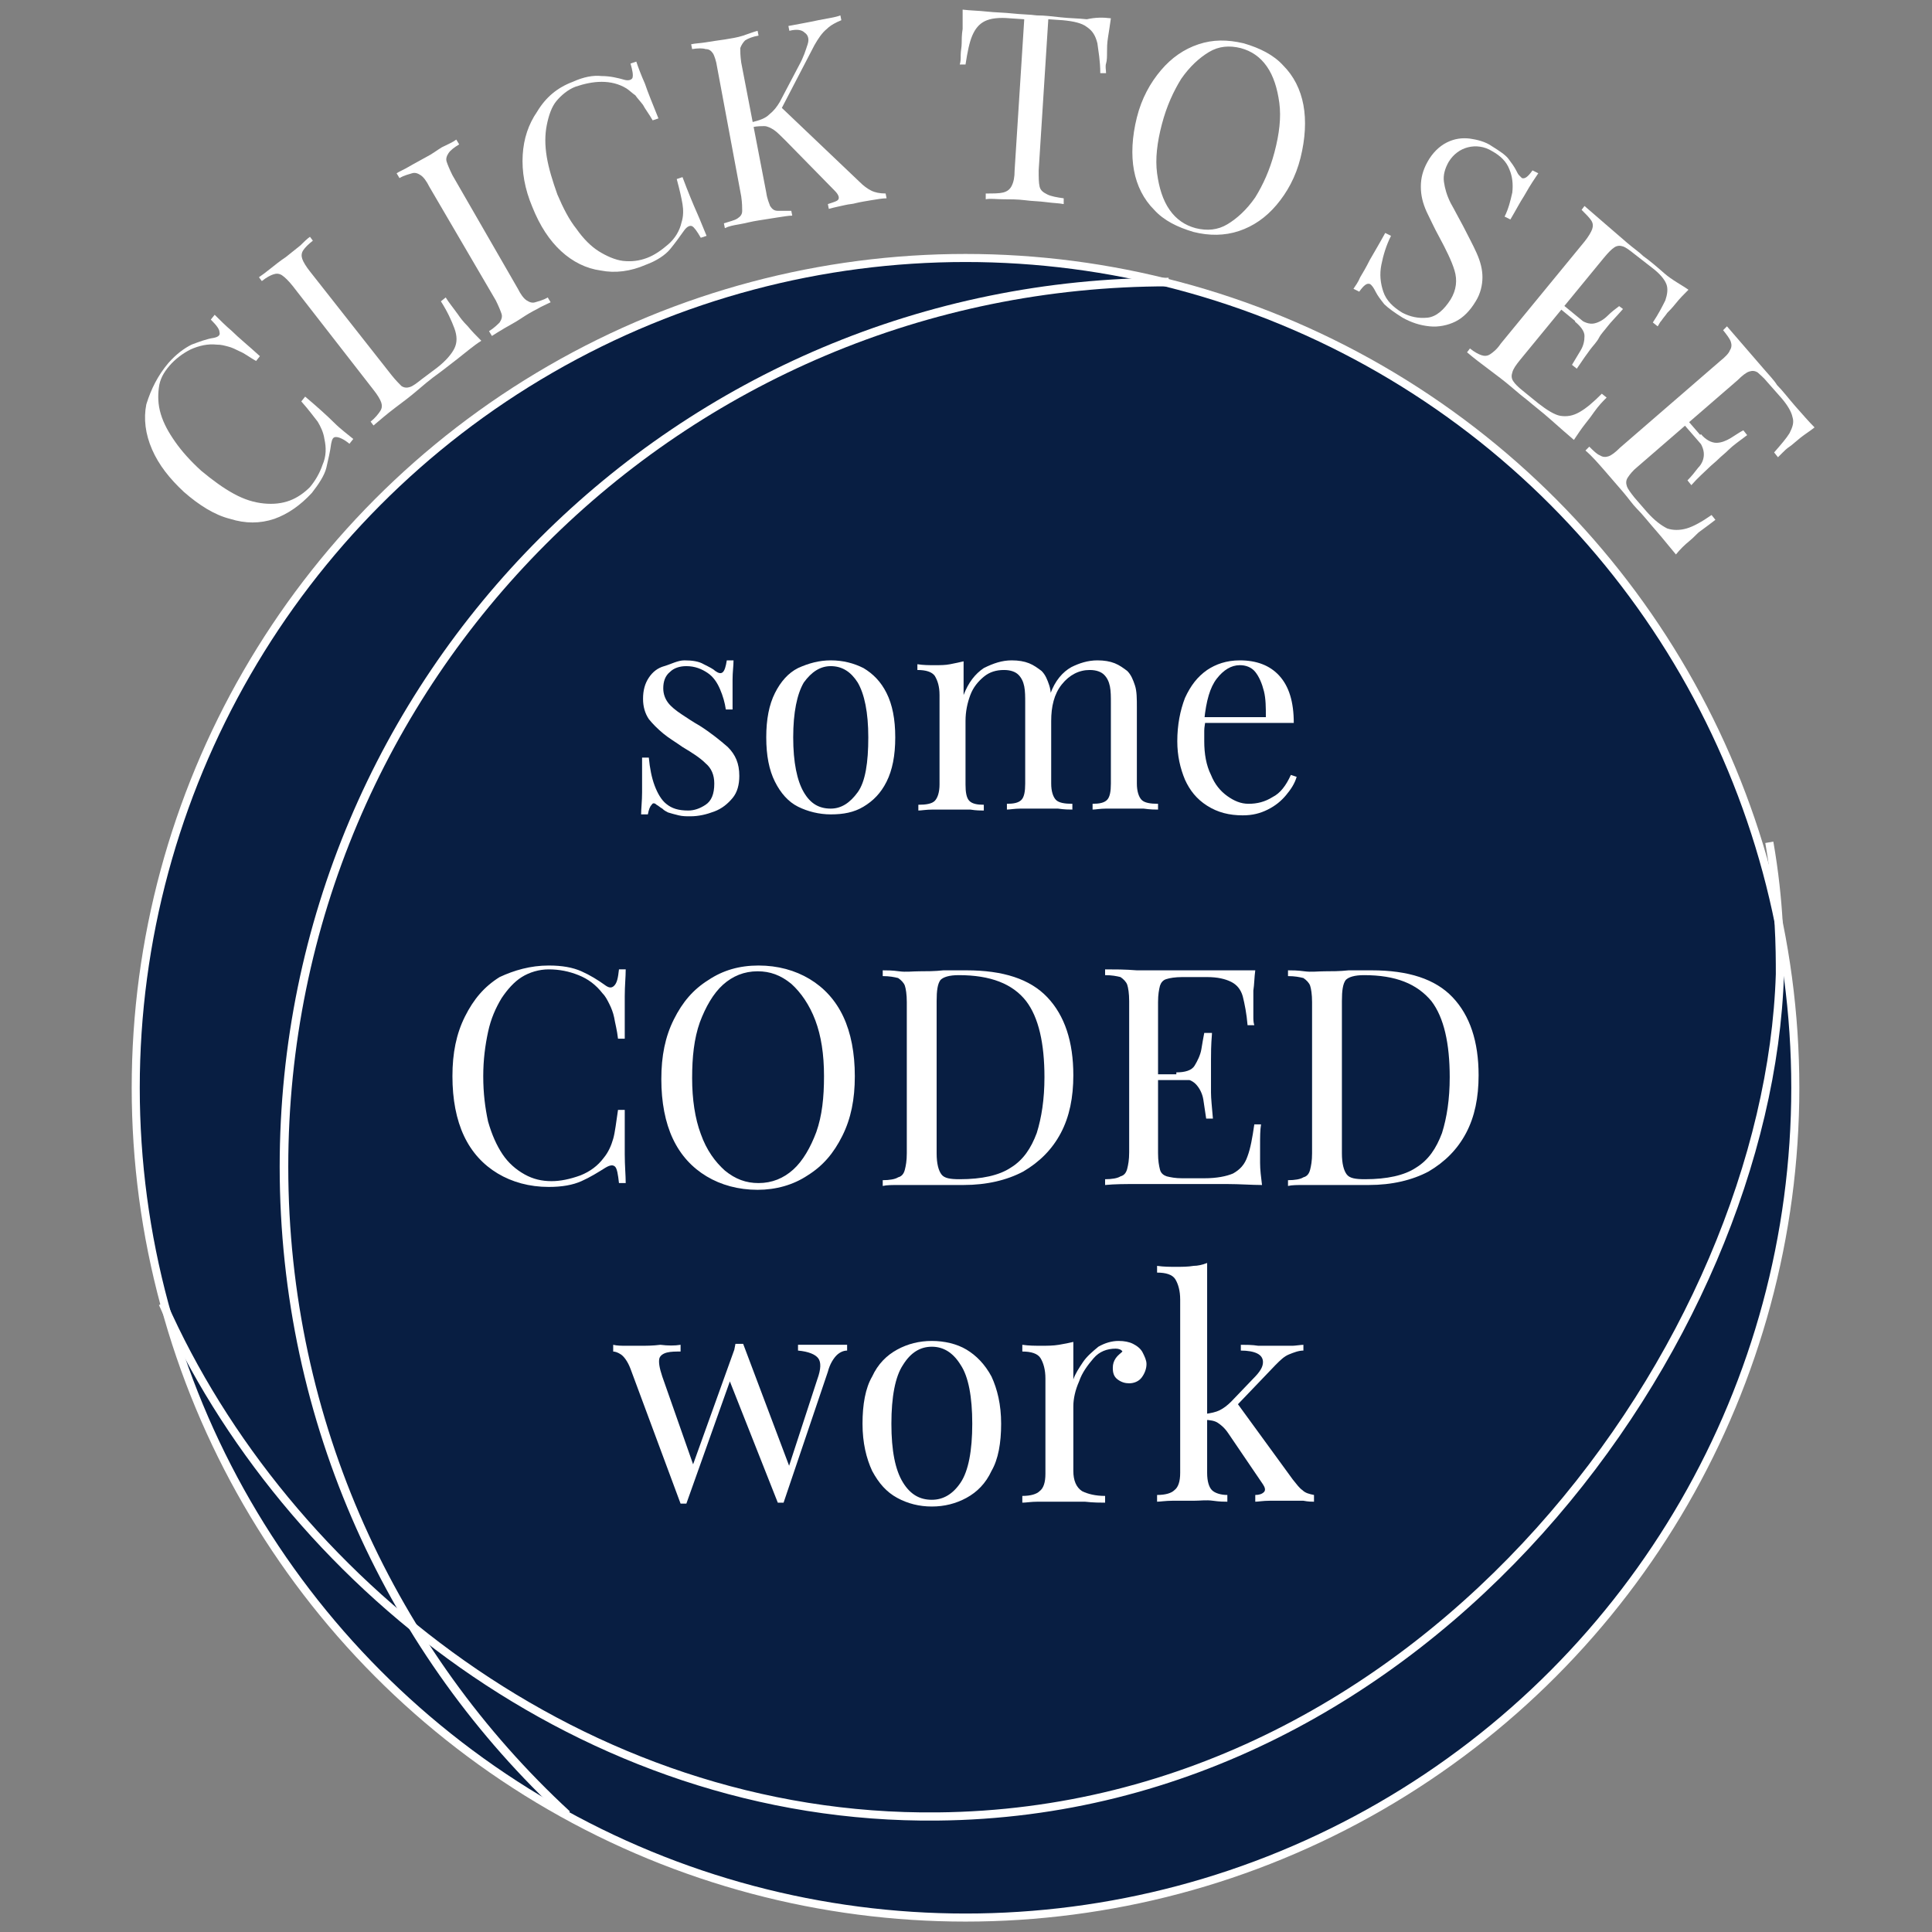 <?xml version="1.0" encoding="utf-8"?>
<!-- Generator: Adobe Illustrator 25.4.1, SVG Export Plug-In . SVG Version: 6.00 Build 0)  -->
<svg version="1.1" id="Layer_1" xmlns="http://www.w3.org/2000/svg" xmlns:xlink="http://www.w3.org/1999/xlink" x="0px" y="0px"
	 viewBox="0 0 200.7 200.7" style="enable-background:new 0 0 200.7 200.7;" xml:space="preserve">
<rect x="0" y="0" width="200.7" height="200.7" fill="#808080" stroke="none"/>
<style type="text/css">
	.st0{fill:#081E42;stroke:#FFFFFF;stroke-width:0.837;stroke-miterlimit:10;}
	.st1{fill:#FFFFFF;}
	.st2{enable-background:new    ;}
	.st3{fill:none;stroke:#FFFFFF;stroke-width:0.849;stroke-miterlimit:10;}
	.st4{fill:none;stroke:#FFFFFF;stroke-width:0.892;stroke-miterlimit:10;}
</style>
<circle class="st0" cx="100.3" cy="113" r="86.2"/>
<g>
	<g>
		<g>
			<path class="st1" d="M71.1,68.6c0.8,0,1.5,0.1,2,0.4c0.6,0.3,1,0.5,1.2,0.7c0.7,0.5,1,0.2,1.2-1.1h0.7c0,0.6-0.1,1.2-0.1,2
				c0,0.8,0,1.8,0,3.1h-0.7c-0.1-0.7-0.3-1.4-0.6-2.1c-0.3-0.7-0.7-1.3-1.3-1.7c-0.6-0.4-1.3-0.7-2.2-0.7c-0.7,0-1.3,0.2-1.7,0.6
				c-0.5,0.4-0.7,1-0.7,1.7c0,0.6,0.2,1.1,0.5,1.5s0.8,0.8,1.4,1.2c0.6,0.4,1.2,0.8,1.9,1.2c1.1,0.7,2.1,1.5,2.9,2.2
				c0.8,0.8,1.2,1.7,1.2,3c0,0.9-0.2,1.7-0.7,2.3s-1.1,1.1-1.9,1.4c-0.8,0.3-1.6,0.5-2.5,0.5c-0.4,0-0.8,0-1.2-0.1
				c-0.4-0.1-0.8-0.2-1.1-0.3c-0.2-0.1-0.4-0.2-0.6-0.4c-0.2-0.1-0.4-0.3-0.6-0.4c-0.2-0.2-0.4-0.2-0.5,0c-0.2,0.2-0.3,0.5-0.4,1
				h-0.7c0-0.6,0.1-1.4,0.1-2.3c0-0.9,0-2.1,0-3.6h0.7c0.1,1.1,0.3,2.1,0.6,2.9c0.3,0.8,0.7,1.5,1.2,1.9c0.6,0.5,1.3,0.7,2.3,0.7
				c0.6,0,1.2-0.2,1.8-0.6c0.6-0.4,0.9-1.1,0.9-2.2c0-0.9-0.3-1.6-0.9-2.1c-0.6-0.6-1.4-1.1-2.4-1.7c-0.7-0.5-1.4-0.9-2-1.4
				c-0.6-0.5-1.1-1-1.5-1.5c-0.4-0.6-0.6-1.3-0.6-2.1c0-0.9,0.2-1.6,0.6-2.2c0.4-0.6,0.9-1,1.6-1.2S70.4,68.6,71.1,68.6z"/>
			<path class="st1" d="M86.3,68.6c1.3,0,2.4,0.3,3.4,0.8c1,0.6,1.8,1.4,2.4,2.6c0.6,1.2,0.9,2.7,0.9,4.6s-0.3,3.4-0.9,4.6
				c-0.6,1.2-1.4,2-2.4,2.6s-2.1,0.8-3.4,0.8c-1.2,0-2.4-0.3-3.4-0.8s-1.8-1.4-2.4-2.6c-0.6-1.2-0.9-2.7-0.9-4.6s0.3-3.4,0.9-4.6
				c0.6-1.2,1.4-2.1,2.4-2.6C84,68.9,85.1,68.6,86.3,68.6z M86.3,69.2c-1.1,0-2,0.6-2.8,1.7c-0.7,1.2-1.1,3.1-1.1,5.7
				c0,2.6,0.4,4.5,1.1,5.7c0.7,1.2,1.6,1.7,2.8,1.7c1.1,0,2-0.6,2.8-1.7s1.1-3.1,1.1-5.7c0-2.6-0.4-4.5-1.1-5.7
				C88.4,69.8,87.5,69.2,86.3,69.2z"/>
			<path class="st1" d="M105.1,68.6c0.7,0,1.3,0.1,1.8,0.3s0.9,0.5,1.3,0.8c0.4,0.4,0.6,0.9,0.8,1.5s0.2,1.4,0.2,2.3v7.9
				c0,0.8,0.2,1.4,0.5,1.7c0.3,0.3,0.9,0.4,1.7,0.4v0.6c-0.3,0-0.8,0-1.5-0.1c-0.7,0-1.4,0-2,0c-0.7,0-1.3,0-1.9,0
				c-0.6,0-1.1,0.1-1.4,0.1v-0.6c0.7,0,1.2-0.1,1.5-0.4c0.3-0.3,0.4-0.9,0.4-1.7V73c0-0.6,0-1.2-0.1-1.7c-0.1-0.5-0.3-0.9-0.6-1.2
				c-0.3-0.3-0.8-0.5-1.5-0.5c-0.8,0-1.5,0.2-2.1,0.7c-0.6,0.5-1.1,1.1-1.4,1.9c-0.3,0.8-0.5,1.7-0.5,2.7v6.6c0,0.8,0.1,1.4,0.4,1.7
				c0.3,0.3,0.8,0.4,1.5,0.4v0.6c-0.3,0-0.8,0-1.4-0.1c-0.6,0-1.3,0-1.9,0c-0.7,0-1.3,0-2,0c-0.7,0-1.2,0.1-1.5,0.1v-0.6
				c0.8,0,1.4-0.1,1.7-0.4c0.3-0.3,0.5-0.9,0.5-1.7v-9.3c0-0.9-0.2-1.5-0.5-2c-0.3-0.4-0.9-0.6-1.8-0.6V69c0.6,0.1,1.2,0.1,1.8,0.1
				c0.6,0,1.1,0,1.6-0.1c0.5-0.1,1-0.2,1.4-0.3v3.5c0.5-1.3,1.2-2.2,2.1-2.8C103.2,68.9,104.1,68.6,105.1,68.6z M114,68.6
				c0.7,0,1.3,0.1,1.8,0.3s0.9,0.5,1.3,0.8c0.4,0.4,0.6,0.9,0.8,1.5s0.2,1.4,0.2,2.3v7.9c0,0.8,0.2,1.4,0.5,1.7
				c0.3,0.3,0.9,0.4,1.7,0.4v0.6c-0.3,0-0.8,0-1.5-0.1c-0.7,0-1.4,0-2,0c-0.7,0-1.3,0-1.9,0c-0.6,0-1.1,0.1-1.4,0.1v-0.6
				c0.7,0,1.2-0.1,1.5-0.4c0.3-0.3,0.4-0.9,0.4-1.7V73c0-0.6,0-1.2-0.1-1.7c-0.1-0.5-0.3-0.9-0.6-1.2c-0.3-0.3-0.8-0.5-1.5-0.5
				c-1.1,0-2.1,0.5-2.9,1.5c-0.8,1-1.1,2.3-1.1,3.8l-0.1-2.8c0.5-1.4,1.3-2.3,2.2-2.8C112.1,68.9,113,68.6,114,68.6z"/>
			<path class="st1" d="M128.8,68.6c1.7,0,3.1,0.5,4.1,1.6c1,1.1,1.5,2.7,1.5,4.9h-10.5l0-0.6h7.6c0-1,0-1.9-0.2-2.7
				c-0.2-0.8-0.5-1.5-0.9-2c-0.4-0.5-1-0.7-1.6-0.7c-0.9,0-1.7,0.5-2.4,1.4c-0.7,0.9-1.1,2.3-1.3,4.3l0.1,0.1c0,0.3-0.1,0.6-0.1,1
				s0,0.7,0,1.1c0,1.3,0.2,2.5,0.7,3.5c0.4,1,1,1.7,1.7,2.2c0.7,0.5,1.4,0.8,2.2,0.8c0.9,0,1.7-0.2,2.5-0.7c0.8-0.4,1.4-1.2,1.9-2.3
				l0.6,0.2c-0.2,0.7-0.6,1.3-1.1,1.9c-0.5,0.6-1.1,1.1-1.9,1.5c-0.8,0.4-1.6,0.6-2.6,0.6c-1.4,0-2.6-0.3-3.7-1s-1.8-1.6-2.3-2.7
				c-0.5-1.2-0.8-2.5-0.8-4c0-1.7,0.3-3.2,0.8-4.5c0.6-1.3,1.3-2.2,2.3-2.9C126.3,69,127.4,68.6,128.8,68.6z"/>
		</g>
	</g>
</g>
<g>
	<g class="st2">
		<path class="st1" d="M57,100.3c1.4,0,2.5,0.2,3.4,0.6c0.9,0.4,1.7,0.9,2.4,1.4c0.4,0.3,0.7,0.4,1,0.1s0.4-0.8,0.5-1.7H65
			c0,0.8-0.1,1.7-0.1,2.8c0,1.1,0,2.6,0,4.4h-0.7c-0.1-0.9-0.3-1.6-0.4-2.2c-0.1-0.5-0.3-1-0.5-1.4c-0.2-0.4-0.4-0.8-0.7-1.1
			c-0.7-0.9-1.5-1.5-2.5-1.9c-1-0.4-2-0.6-3.1-0.6c-1,0-2,0.3-2.8,0.8c-0.8,0.5-1.5,1.3-2.1,2.2c-0.6,1-1.1,2.1-1.4,3.5
			c-0.3,1.4-0.5,2.9-0.5,4.6c0,1.8,0.2,3.3,0.5,4.7c0.4,1.4,0.9,2.5,1.5,3.4c0.6,0.9,1.4,1.6,2.3,2.1c0.9,0.5,1.8,0.7,2.8,0.7
			c0.9,0,1.9-0.2,3-0.6c1-0.4,1.8-1,2.4-1.8c0.5-0.6,0.8-1.3,1-2c0.2-0.7,0.3-1.7,0.5-3h0.7c0,1.9,0,3.5,0,4.6c0,1.2,0.1,2.2,0.1,3
			h-0.7c-0.1-0.9-0.2-1.5-0.4-1.7c-0.2-0.2-0.5-0.2-1,0.1c-0.8,0.5-1.6,1-2.5,1.4c-0.9,0.4-2,0.6-3.4,0.6c-2,0-3.8-0.5-5.3-1.4
			c-1.5-0.9-2.7-2.2-3.5-3.9c-0.8-1.7-1.2-3.8-1.2-6.2c0-2.4,0.4-4.4,1.3-6.2s2-3.1,3.6-4.1C53.4,100.8,55.1,100.3,57,100.3z"/>
		<path class="st1" d="M78.8,100.3c2,0,3.8,0.5,5.3,1.4s2.7,2.2,3.5,3.9c0.8,1.7,1.2,3.8,1.2,6.2c0,2.4-0.4,4.4-1.3,6.2
			c-0.9,1.8-2,3.1-3.6,4.1c-1.5,1-3.3,1.5-5.2,1.5c-2,0-3.8-0.5-5.3-1.4c-1.5-0.9-2.7-2.2-3.5-3.9c-0.8-1.7-1.2-3.8-1.2-6.2
			c0-2.4,0.4-4.4,1.3-6.2s2-3.1,3.6-4.1C75.1,100.8,76.8,100.3,78.8,100.3z M78.7,100.9c-1.4,0-2.6,0.5-3.6,1.4
			c-1,0.9-1.8,2.3-2.4,3.9c-0.6,1.7-0.8,3.6-0.8,5.8c0,2.2,0.3,4.2,0.9,5.8c0.6,1.7,1.5,2.9,2.5,3.8c1.1,0.9,2.2,1.3,3.5,1.3
			c1.4,0,2.6-0.5,3.6-1.4c1-0.9,1.8-2.3,2.4-3.9c0.6-1.7,0.8-3.6,0.8-5.8c0-2.3-0.3-4.2-0.9-5.8c-0.6-1.6-1.5-2.9-2.5-3.8
			C81.1,101.3,80,100.9,78.7,100.9z"/>
		<path class="st1" d="M100.4,100.8c3.8,0,6.6,0.9,8.4,2.8s2.7,4.6,2.7,8.1c0,2.3-0.4,4.3-1.3,6c-0.9,1.7-2.2,3-3.9,4
			c-1.7,0.9-3.8,1.4-6.2,1.4c-0.5,0-1.1,0-2.1,0c-0.9,0-1.7,0-2.4,0c-0.7,0-1.5,0-2.2,0c-0.7,0-1.3,0-1.7,0.1v-0.6
			c0.7,0,1.3-0.1,1.6-0.3c0.4-0.1,0.6-0.4,0.7-0.8s0.2-0.9,0.2-1.7v-15.7c0-0.8-0.1-1.4-0.2-1.7s-0.4-0.6-0.7-0.8
			c-0.4-0.1-0.9-0.2-1.6-0.2v-0.6c0.4,0,1,0,1.7,0.1s1.4,0,2.1,0c0.7,0,1.6,0,2.5-0.1C99.1,100.8,99.8,100.8,100.4,100.8z
			 M99.6,101.3c-1,0-1.6,0.2-1.9,0.5c-0.3,0.4-0.4,1.1-0.4,2.2v15.8c0,1.1,0.2,1.8,0.5,2.2c0.3,0.4,0.9,0.5,1.9,0.5
			c2.3,0,4.1-0.4,5.3-1.2c1.3-0.8,2.1-2,2.7-3.6c0.5-1.6,0.8-3.5,0.8-5.8c0-3.5-0.6-6.2-1.9-7.9C105.2,102.2,102.9,101.3,99.6,101.3
			z"/>
		<path class="st1" d="M130.4,100.8c-0.1,0.7-0.1,1.5-0.2,2.1c0,0.7,0,1.2,0,1.6c0,0.4,0,0.7,0,1.1c0,0.3,0,0.6,0.1,0.9h-0.7
			c-0.1-1.2-0.3-2.2-0.5-3c-0.2-0.7-0.6-1.2-1.2-1.5c-0.6-0.3-1.4-0.5-2.5-0.5h-2.6c-0.7,0-1.3,0.1-1.6,0.2
			c-0.4,0.1-0.6,0.4-0.7,0.7c-0.1,0.4-0.2,0.9-0.2,1.7v15.7c0,0.8,0.1,1.3,0.2,1.7c0.1,0.4,0.4,0.6,0.7,0.7c0.4,0.1,0.9,0.2,1.6,0.2
			h2.3c1.3,0,2.3-0.2,3-0.5c0.7-0.4,1.2-0.9,1.5-1.8c0.3-0.8,0.5-1.9,0.7-3.3h0.7c-0.1,0.6-0.1,1.3-0.1,2.3c0,0.4,0,1,0,1.7
			c0,0.7,0.1,1.5,0.2,2.3c-1.1,0-2.3-0.1-3.6-0.1c-1.3,0-2.5,0-3.6,0c-0.6,0-1.5,0-2.5,0c-1,0-2.2,0-3.3,0c-1.2,0-2.3,0-3.3,0.1
			v-0.6c0.7,0,1.3-0.1,1.6-0.3c0.4-0.1,0.6-0.4,0.7-0.8s0.2-0.9,0.2-1.7v-15.7c0-0.8-0.1-1.4-0.2-1.7s-0.4-0.6-0.7-0.8
			c-0.4-0.1-0.9-0.2-1.6-0.2v-0.6c1,0,2.1,0,3.3,0.1c1.2,0,2.3,0,3.3,0c1,0,1.9,0,2.5,0c1,0,2.1,0,3.3,0S129.4,100.8,130.4,100.8z
			 M125,111.6v0.6h-5.8v-0.6H125z M125.9,107.4c-0.1,1.2-0.1,2.1-0.1,2.7c0,0.6,0,1.2,0,1.7c0,0.5,0,1.1,0,1.7s0.1,1.5,0.2,2.7h-0.7
			c-0.1-0.7-0.2-1.3-0.3-2c-0.1-0.6-0.4-1.2-0.8-1.6c-0.4-0.4-1-0.6-2-0.6v-0.6c0.9,0,1.6-0.2,1.9-0.7s0.6-1.1,0.7-1.7
			s0.2-1.2,0.3-1.7H125.9z"/>
		<path class="st1" d="M142.5,100.8c3.8,0,6.6,0.9,8.4,2.8c1.8,1.9,2.7,4.6,2.7,8.1c0,2.3-0.4,4.3-1.3,6c-0.9,1.7-2.2,3-3.9,4
			c-1.7,0.9-3.8,1.4-6.2,1.4c-0.5,0-1.1,0-2.1,0c-0.9,0-1.7,0-2.4,0c-0.7,0-1.5,0-2.2,0c-0.7,0-1.3,0-1.7,0.1v-0.6
			c0.7,0,1.3-0.1,1.6-0.3c0.4-0.1,0.6-0.4,0.7-0.8s0.2-0.9,0.2-1.7v-15.7c0-0.8-0.1-1.4-0.2-1.7s-0.4-0.6-0.7-0.8
			c-0.4-0.1-0.9-0.2-1.6-0.2v-0.6c0.4,0,1,0,1.7,0.1s1.4,0,2.1,0c0.7,0,1.6,0,2.5-0.1C141.1,100.8,141.9,100.8,142.5,100.8z
			 M141.7,101.3c-1,0-1.6,0.2-1.9,0.5c-0.3,0.4-0.4,1.1-0.4,2.2v15.8c0,1.1,0.2,1.8,0.5,2.2c0.3,0.4,0.9,0.5,1.9,0.5
			c2.3,0,4.1-0.4,5.3-1.2c1.3-0.8,2.1-2,2.7-3.6c0.5-1.6,0.8-3.5,0.8-5.8c0-3.5-0.6-6.2-1.9-7.9C147.2,102.2,145,101.3,141.7,101.3z
			"/>
		<path class="st1" d="M70.7,139.7v0.7c-0.5,0-1,0-1.4,0.1c-0.4,0.1-0.7,0.3-0.8,0.6c-0.1,0.4,0,1,0.3,1.9l3.3,9.4l-0.2,0l4.6-12.8
			l0.6,0.3l-5.8,16.3c-0.1,0-0.2,0-0.3,0c-0.1,0-0.2,0-0.3,0l-5.2-14c-0.3-0.8-0.7-1.3-1-1.5c-0.3-0.2-0.6-0.3-0.8-0.3v-0.7
			c0.4,0.1,0.9,0.1,1.3,0.1c0.5,0,0.9,0,1.5,0c0.7,0,1.3,0,2.1-0.1C69.4,139.8,70.1,139.8,70.7,139.7z M88,139.7v0.6
			c-0.4,0-0.8,0.2-1.1,0.5c-0.3,0.3-0.7,0.9-0.9,1.7l-4.6,13.6c-0.1,0-0.2,0-0.3,0c-0.1,0-0.2,0-0.3,0l-5.1-12.9l0.7-3.6
			c0.1,0,0.2,0,0.4,0s0.2,0,0.4,0l4.9,13l-0.3,0.2l3.1-9.5c0.4-1.1,0.4-1.8,0.1-2.2c-0.3-0.4-1-0.7-2.1-0.8v-0.6c0.4,0,0.7,0,1,0
			c0.3,0,0.5,0,0.8,0s0.6,0,0.9,0c0.5,0,0.9,0,1.3,0S87.7,139.7,88,139.7z"/>
		<path class="st1" d="M96.8,139.3c1.3,0,2.6,0.3,3.6,0.9s1.9,1.5,2.6,2.8c0.6,1.3,1,2.9,1,4.9s-0.3,3.7-1,4.9
			c-0.6,1.3-1.5,2.2-2.6,2.8c-1.1,0.6-2.3,0.9-3.6,0.9c-1.3,0-2.5-0.3-3.6-0.9c-1.1-0.6-1.9-1.5-2.6-2.8c-0.6-1.3-1-2.9-1-4.9
			s0.3-3.7,1-4.9c0.6-1.3,1.5-2.2,2.6-2.8C94.3,139.6,95.5,139.3,96.8,139.3z M96.8,139.9c-1.2,0-2.2,0.6-3,1.9
			c-0.8,1.2-1.2,3.3-1.2,6.1c0,2.8,0.4,4.8,1.2,6.1s1.8,1.8,3,1.8s2.2-0.6,3-1.8c0.8-1.2,1.2-3.3,1.2-6.1c0-2.8-0.4-4.9-1.2-6.1
			C99,140.5,98,139.9,96.8,139.9z"/>
		<path class="st1" d="M116.2,139.3c0.6,0,1.1,0.1,1.5,0.3c0.4,0.2,0.8,0.5,1,0.9s0.4,0.8,0.4,1.2c0,0.5-0.2,1-0.5,1.4
			c-0.3,0.4-0.8,0.6-1.3,0.6c-0.4,0-0.8-0.1-1.2-0.4s-0.5-0.7-0.5-1.2c0-0.4,0.1-0.7,0.3-1c0.2-0.3,0.5-0.5,0.7-0.7
			c-0.1-0.2-0.4-0.3-0.7-0.3c-0.9,0-1.7,0.3-2.3,1s-1.2,1.5-1.5,2.4c-0.4,0.9-0.6,1.8-0.6,2.6v6.7c0,1,0.3,1.7,0.9,2.1
			c0.6,0.3,1.4,0.5,2.4,0.5v0.7c-0.5,0-1.2,0-2.1-0.1c-0.9,0-1.8,0-2.8,0c-0.7,0-1.4,0-2.1,0s-1.2,0.1-1.6,0.1v-0.7
			c0.9,0,1.5-0.2,1.8-0.5c0.4-0.3,0.6-0.9,0.6-1.8v-9.9c0-0.9-0.2-1.6-0.5-2.1s-1-0.7-1.9-0.7v-0.7c0.7,0.1,1.3,0.1,2,0.1
			c0.6,0,1.2,0,1.8-0.1c0.6-0.1,1.1-0.2,1.5-0.3v3.9c0.2-0.6,0.6-1.2,1-1.8s1-1.1,1.6-1.6C114.8,139.5,115.5,139.3,116.2,139.3z"/>
		<path class="st1" d="M125.4,131.2v21.8c0,0.9,0.2,1.5,0.5,1.8c0.3,0.3,0.9,0.5,1.6,0.5v0.7c-0.3,0-0.8,0-1.5-0.1s-1.3,0-2,0
			c-0.7,0-1.4,0-2.2,0c-0.7,0-1.3,0.1-1.6,0.1v-0.7c0.9,0,1.5-0.2,1.8-0.5c0.4-0.3,0.6-0.9,0.6-1.8v-18c0-0.9-0.2-1.6-0.5-2.1
			c-0.3-0.5-1-0.7-1.9-0.7v-0.7c0.7,0.1,1.3,0.1,2,0.1c0.6,0,1.2,0,1.8-0.1C124.4,131.5,124.9,131.4,125.4,131.2z M135.4,139.7v0.6
			c-0.5,0-1,0.2-1.5,0.4s-0.9,0.6-1.4,1.1l-4.5,4.7l0.4-0.9l5.9,8.1c0.4,0.5,0.7,0.9,1,1.1c0.3,0.3,0.7,0.4,1.2,0.5v0.7
			c-0.2,0-0.6,0-1.1-0.1c-0.5,0-1,0-1.5,0c-0.7,0-1.3,0-2,0s-1.2,0.1-1.5,0.1v-0.7c0.4,0,0.7-0.1,0.9-0.3c0.2-0.2,0.1-0.5-0.1-0.8
			l-3.6-5.3c-0.4-0.6-0.8-0.9-1.1-1.1c-0.3-0.2-0.8-0.3-1.4-0.3v-0.6c0.7-0.1,1.2-0.2,1.6-0.4c0.4-0.2,0.8-0.5,1.2-0.9l2.3-2.4
			c0.7-0.7,1-1.2,1-1.7c0-0.4-0.2-0.7-0.6-0.9s-1-0.3-1.7-0.3v-0.6c0.5,0,1.2,0,1.8,0.1c0.7,0,1.3,0,1.7,0c0.4,0,0.7,0,1,0
			c0.3,0,0.7,0,0.9,0S135.2,139.7,135.4,139.7z"/>
	</g>
</g>
<path class="st3" d="M183.8,87.5c1.1,6.3,1.1,11.2,1.1,13.7c-1.2,38-36.2,87-87.5,87.5c-36.9,0.4-67.9-24.8-80.5-53.3"/>
<path class="st4" d="M58.9,188.5c-18.1-16.7-29.4-40.7-29.4-67.3c0-50.8,41.1-91.9,91.9-91.9"/>
<g>
	<g>
		<path class="st1" d="M17.5,37.7c0.8-0.9,1.6-1.5,2.4-1.9c0.8-0.3,1.6-0.6,2.3-0.7c0.5-0.1,0.7-0.3,0.6-0.6c0-0.3-0.3-0.7-0.9-1.3
			l0.4-0.5c0.5,0.5,1.1,1.1,1.8,1.7c0.7,0.7,1.7,1.5,2.9,2.6l-0.4,0.5c-0.7-0.4-1.2-0.8-1.7-1c-0.4-0.2-0.8-0.4-1.2-0.5
			s-0.7-0.2-1.2-0.2c-0.9-0.1-1.8,0.1-2.7,0.5c-0.8,0.4-1.6,1-2.2,1.7c-0.6,0.7-1,1.4-1.1,2.3c-0.1,0.8-0.1,1.7,0.2,2.7
			c0.3,1,0.8,1.9,1.5,2.9c0.7,1,1.6,2,2.7,3c1.2,1,2.3,1.8,3.4,2.4c1.1,0.6,2.1,0.9,3.1,1c1,0.1,1.9,0,2.7-0.3
			c0.8-0.3,1.5-0.8,2.1-1.4c0.5-0.6,1-1.4,1.3-2.3c0.4-0.9,0.4-1.8,0.2-2.7c-0.1-0.7-0.4-1.3-0.7-1.8c-0.4-0.5-0.9-1.2-1.7-2.1
			l0.4-0.5c1.3,1.1,2.3,2,3,2.7s1.4,1.2,2,1.7l-0.4,0.5c-0.6-0.5-1.1-0.7-1.4-0.7c-0.3,0-0.4,0.2-0.5,0.7c-0.1,0.8-0.3,1.6-0.5,2.5
			c-0.2,0.8-0.8,1.7-1.5,2.6c-1.2,1.3-2.5,2.2-3.9,2.7c-1.5,0.5-3,0.5-4.6,0c-1.6-0.4-3.2-1.4-4.8-2.8c-1.5-1.4-2.6-2.8-3.3-4.4
			c-0.7-1.6-0.9-3.2-0.6-4.7C15.7,40.4,16.4,39,17.5,37.7z"/>
		<path class="st1" d="M32.2,24.6l0.3,0.4c-0.5,0.4-0.8,0.7-1,1c-0.2,0.3-0.2,0.6-0.1,0.9s0.4,0.8,0.8,1.3L40.7,39
			c0.4,0.5,0.8,0.9,1,1.1c0.3,0.2,0.6,0.2,0.9,0.1c0.3-0.1,0.7-0.4,1.2-0.8l1.6-1.2c0.9-0.7,1.5-1.4,1.8-2s0.3-1.3,0-2.1
			s-0.7-1.7-1.4-2.8l0.5-0.4c0.3,0.5,0.8,1.1,1.3,1.8c0.2,0.3,0.5,0.7,1,1.2c0.4,0.5,0.9,1,1.4,1.5c-0.8,0.5-1.6,1.2-2.5,1.9
			c-0.9,0.7-1.8,1.4-2.5,1.9c-0.4,0.3-1,0.8-1.7,1.4c-0.7,0.6-1.5,1.2-2.3,1.8c-0.8,0.6-1.6,1.3-2.2,1.8l-0.3-0.4
			c0.5-0.4,0.8-0.8,1-1.1c0.2-0.3,0.2-0.6,0.1-0.9c-0.1-0.3-0.4-0.8-0.8-1.3l-8.4-10.8c-0.4-0.5-0.8-0.9-1.1-1.1
			c-0.3-0.2-0.6-0.2-0.9-0.1c-0.3,0.1-0.7,0.3-1.2,0.7l-0.3-0.4c0.3-0.2,0.7-0.5,1.2-0.9c0.5-0.4,1-0.8,1.6-1.2
			c0.5-0.4,1-0.8,1.5-1.2C31.5,25.2,31.9,24.8,32.2,24.6z"/>
		<path class="st1" d="M47.4,14.5l0.3,0.5c-0.5,0.3-0.9,0.6-1.1,0.9c-0.2,0.3-0.3,0.6-0.2,0.9s0.3,0.8,0.6,1.4L53.8,30
			c0.3,0.6,0.6,1,0.9,1.2s0.6,0.3,0.9,0.2c0.3-0.1,0.8-0.2,1.3-0.5l0.3,0.5c-0.4,0.2-0.9,0.4-1.4,0.7c-0.6,0.3-1.1,0.6-1.7,1
			c-0.6,0.4-1.2,0.7-1.7,1c-0.5,0.3-1,0.6-1.3,0.8l-0.3-0.5c0.5-0.3,0.9-0.7,1.1-0.9c0.2-0.3,0.3-0.6,0.2-0.9
			c-0.1-0.3-0.3-0.8-0.6-1.4l-6.9-11.8c-0.3-0.6-0.6-1-0.9-1.2c-0.3-0.2-0.6-0.3-0.9-0.2c-0.3,0.1-0.8,0.2-1.3,0.5l-0.3-0.5
			c0.3-0.2,0.8-0.4,1.3-0.7c0.5-0.3,1.1-0.6,1.8-1c0.6-0.3,1.1-0.7,1.6-1C46.5,15,47,14.8,47.4,14.5z"/>
		<path class="st1" d="M59.5,8.5c1.1-0.5,2.1-0.7,3-0.6c0.9,0,1.7,0.2,2.4,0.4c0.4,0.1,0.7,0,0.8-0.2c0.1-0.3,0-0.8-0.2-1.5l0.6-0.2
			c0.2,0.6,0.5,1.4,0.9,2.3c0.3,0.9,0.8,2.1,1.4,3.6l-0.6,0.2c-0.4-0.7-0.8-1.2-1-1.6c-0.3-0.4-0.6-0.7-0.8-1
			c-0.3-0.2-0.6-0.5-0.9-0.7c-0.8-0.5-1.7-0.7-2.6-0.7c-0.9,0-1.8,0.2-2.7,0.5c-0.8,0.3-1.5,0.9-2,1.5s-0.8,1.5-1,2.5
			c-0.2,1-0.2,2.1,0,3.3c0.2,1.2,0.6,2.5,1.1,3.9c0.6,1.4,1.2,2.6,2,3.6c0.7,1,1.5,1.8,2.3,2.3c0.8,0.5,1.7,0.9,2.5,1
			c0.9,0.1,1.7,0,2.5-0.3c0.8-0.3,1.5-0.8,2.2-1.4c0.7-0.6,1.2-1.4,1.4-2.3c0.2-0.6,0.2-1.3,0.1-1.9c-0.1-0.6-0.3-1.5-0.6-2.6
			l0.6-0.2c0.6,1.6,1.1,2.8,1.5,3.7c0.4,0.9,0.7,1.7,1,2.4l-0.6,0.2c-0.4-0.7-0.7-1.1-0.9-1.2c-0.2-0.1-0.5,0-0.8,0.4
			c-0.5,0.7-1,1.4-1.5,2s-1.4,1.2-2.5,1.6c-1.6,0.7-3.2,0.9-4.7,0.6c-1.5-0.2-2.9-0.9-4.1-2c-1.2-1.1-2.2-2.6-3-4.6
			c-0.8-1.9-1.1-3.7-1-5.4c0.1-1.7,0.6-3.2,1.5-4.5C56.7,10.1,57.9,9.1,59.5,8.5z"/>
		<path class="st1" d="M78.7,3.2l0.1,0.5c-0.6,0.1-1.1,0.3-1.4,0.5C77.2,4.4,77,4.7,76.9,5c0,0.3,0,0.8,0.1,1.5L79.6,20
			c0.1,0.7,0.3,1.1,0.4,1.4c0.2,0.3,0.4,0.5,0.8,0.5c0.3,0,0.8,0,1.4,0l0.1,0.5c-0.4,0-0.9,0.1-1.6,0.2c-0.6,0.1-1.3,0.2-1.9,0.3
			c-0.7,0.1-1.4,0.3-2,0.4c-0.6,0.1-1.1,0.2-1.5,0.4l-0.1-0.5c0.6-0.2,1.1-0.3,1.4-0.5c0.3-0.2,0.5-0.4,0.5-0.8c0-0.3,0-0.8-0.1-1.5
			L74.5,7c-0.1-0.7-0.3-1.2-0.4-1.4c-0.2-0.3-0.4-0.5-0.8-0.5C73,5,72.5,5,71.9,5.1l-0.1-0.5c0.4-0.1,0.9-0.1,1.5-0.2
			c0.6-0.1,1.3-0.2,2-0.3c0.6-0.1,1.3-0.2,1.9-0.4C77.8,3.5,78.3,3.3,78.7,3.2z M87.3,1.6l0.1,0.5c-0.5,0.2-1.1,0.5-1.5,0.9
			c-0.5,0.4-0.9,1-1.3,1.7l-4,7.7L81,11l8.3,7.9c0.4,0.4,0.8,0.7,1.2,0.9c0.4,0.2,0.9,0.3,1.5,0.3l0.1,0.5c-0.4,0-1,0.1-1.6,0.2
			c-0.6,0.1-1.2,0.2-1.6,0.3c-0.3,0.1-0.7,0.1-1.1,0.2c-0.4,0.1-1,0.2-1.7,0.4l-0.1-0.5c0.6-0.2,1-0.3,1.1-0.5s0-0.5-0.4-0.9
			l-5.1-5.2c-0.5-0.5-0.9-0.9-1.2-1.1c-0.3-0.2-0.7-0.4-1-0.4s-0.7,0-1.2,0.1l-0.1-0.5c0.8-0.2,1.4-0.4,1.8-0.8
			c0.5-0.4,0.8-0.8,1.1-1.3l2-3.8c0.5-0.9,0.7-1.6,0.9-2.2s0-1-0.3-1.2C83.3,3.1,82.8,3,82,3.2l-0.1-0.5c0.5-0.1,1.1-0.2,1.6-0.3
			c0.5-0.1,1.1-0.2,1.5-0.3C86,1.9,86.8,1.8,87.3,1.6z"/>
		<path class="st1" d="M115.4,1.9c-0.1,0.7-0.2,1.4-0.3,2C115,4.5,115,5,115,5.4c0,0.4,0,0.9-0.1,1.2s0,0.7,0,1l-0.6,0
			c0-1.3-0.2-2.3-0.3-3.1c-0.2-0.8-0.5-1.3-1.1-1.7c-0.5-0.4-1.4-0.6-2.5-0.7l-1.5-0.1l-1,15.7c0,0.7,0,1.3,0.1,1.7
			c0.1,0.4,0.4,0.6,0.8,0.8c0.4,0.2,1,0.3,1.7,0.4l0,0.6c-0.5-0.1-1.1-0.1-1.8-0.2c-0.7-0.1-1.5-0.1-2.2-0.2
			c-0.8-0.1-1.6-0.1-2.3-0.1c-0.7,0-1.3-0.1-1.8,0l0-0.6c0.8,0,1.4,0,1.8-0.1c0.4-0.1,0.7-0.3,0.9-0.7c0.2-0.4,0.3-0.9,0.3-1.6
			l1-15.7l-1.5-0.1c-1.1-0.1-2,0-2.6,0.3c-0.6,0.3-1,0.8-1.3,1.5c-0.3,0.7-0.5,1.7-0.7,3l-0.6,0c0.1-0.3,0.1-0.6,0.1-1
			c0-0.4,0.1-0.8,0.1-1.2c0-0.3,0-0.9,0.1-1.5c0-0.7,0-1.3,0-2c0.8,0.1,1.6,0.1,2.5,0.2c0.9,0.1,1.8,0.1,2.7,0.2
			c0.9,0.1,1.8,0.1,2.5,0.2c0.8,0,1.6,0.1,2.5,0.2s1.8,0.1,2.7,0.2C113.8,1.8,114.6,1.8,115.4,1.9z"/>
		<path class="st1" d="M129.2,4.5c1.7,0.5,3.1,1.2,4.1,2.3c1.1,1.1,1.8,2.5,2.1,4.1c0.3,1.6,0.2,3.5-0.3,5.5c-0.5,2-1.4,3.6-2.5,4.9
			c-1.1,1.3-2.4,2.2-3.9,2.7c-1.5,0.5-3.1,0.5-4.7,0.1c-1.7-0.5-3.1-1.2-4.1-2.3c-1.1-1.1-1.8-2.5-2.1-4.1c-0.3-1.6-0.2-3.5,0.3-5.5
			c0.5-2,1.4-3.6,2.5-4.9c1.1-1.3,2.4-2.2,3.9-2.7S127.5,4.1,129.2,4.5z M128.9,5c-1.2-0.3-2.3-0.2-3.3,0.4s-2,1.5-2.9,2.8
			c-0.8,1.3-1.5,2.8-2,4.7c-0.5,1.9-0.7,3.6-0.5,5.1s0.6,2.8,1.3,3.8s1.6,1.6,2.7,1.9c1.2,0.3,2.3,0.2,3.3-0.4s2-1.5,2.9-2.8
			c0.8-1.3,1.5-2.8,2-4.7c0.5-1.9,0.7-3.6,0.5-5.1s-0.6-2.8-1.3-3.8C130.9,5.9,130,5.3,128.9,5z"/>
		<path class="st1" d="M155,15.2c0.8,0.5,1.4,0.9,1.7,1.3c0.3,0.4,0.6,0.8,0.8,1.2c0.1,0.2,0.2,0.4,0.3,0.5c0.1,0.1,0.2,0.2,0.3,0.3
			c0.3,0.1,0.6-0.1,1.1-0.8l0.6,0.3c-0.2,0.3-0.4,0.6-0.6,0.9s-0.5,0.8-0.9,1.5c-0.4,0.6-0.8,1.4-1.4,2.4l-0.6-0.3
			c0.4-0.8,0.6-1.6,0.8-2.5c0.1-0.9,0-1.7-0.3-2.4c-0.3-0.8-0.9-1.4-1.8-1.9c-0.8-0.5-1.7-0.6-2.5-0.4c-0.8,0.2-1.5,0.7-2,1.5
			c-0.4,0.7-0.6,1.4-0.5,2.1s0.3,1.4,0.7,2.2c0.4,0.7,0.8,1.5,1.3,2.4c0.5,1,1,1.9,1.4,2.8c0.4,0.9,0.6,1.7,0.6,2.5
			s-0.2,1.7-0.7,2.5c-0.6,1-1.3,1.7-2.1,2.1c-0.8,0.4-1.8,0.6-2.7,0.5c-1-0.1-1.9-0.4-2.8-0.9c-0.8-0.5-1.5-1-1.9-1.4
			c-0.4-0.5-0.7-0.9-0.9-1.3c-0.2-0.4-0.4-0.7-0.6-0.8c-0.3-0.1-0.6,0.1-1.1,0.8l-0.6-0.3c0.2-0.3,0.5-0.7,0.7-1.2
			c0.3-0.5,0.6-1,1-1.8c0.4-0.7,1-1.7,1.6-2.8l0.6,0.3c-0.5,1-0.8,2-1,3s-0.1,1.9,0.2,2.8s1,1.6,2,2.2c0.8,0.4,1.6,0.6,2.6,0.5
			c0.9-0.1,1.7-0.8,2.4-1.9c0.6-1,0.7-2,0.4-3c-0.3-1-0.9-2.2-1.6-3.5c-0.5-0.9-0.9-1.8-1.3-2.6c-0.4-0.9-0.6-1.7-0.6-2.6
			s0.2-1.7,0.7-2.6c0.5-0.9,1.2-1.6,2-2c0.8-0.4,1.6-0.5,2.4-0.4C153.4,14.5,154.3,14.7,155,15.2z"/>
		<path class="st1" d="M175.4,30.1c-0.5,0.5-0.9,0.9-1.3,1.4s-0.7,0.8-0.9,1c-0.2,0.3-0.4,0.5-0.6,0.8c-0.2,0.2-0.3,0.5-0.4,0.6
			l-0.5-0.4c0.6-0.9,1-1.7,1.3-2.3c0.2-0.6,0.3-1.2,0.1-1.7s-0.7-1.1-1.5-1.7l-1.8-1.4c-0.5-0.4-0.9-0.7-1.2-0.8
			c-0.3-0.1-0.6-0.1-0.9,0.1c-0.3,0.2-0.6,0.5-1.1,1.1l-8.7,10.6c-0.4,0.5-0.7,0.9-0.8,1.3c-0.1,0.3-0.1,0.6,0.1,0.9
			c0.2,0.3,0.5,0.6,1,1l1.6,1.3c0.9,0.7,1.7,1.2,2.3,1.3c0.7,0.1,1.3,0,2-0.4c0.7-0.4,1.4-1,2.3-1.9l0.5,0.4
			c-0.4,0.4-0.8,0.8-1.3,1.5c-0.2,0.3-0.5,0.7-0.9,1.2c-0.4,0.5-0.8,1.1-1.2,1.7c-0.7-0.6-1.5-1.3-2.4-2.1c-0.9-0.8-1.7-1.4-2.4-2
			c-0.4-0.3-1-0.8-1.7-1.4s-1.5-1.2-2.3-1.8c-0.8-0.6-1.6-1.2-2.3-1.8l0.3-0.4c0.5,0.4,0.9,0.6,1.2,0.7c0.3,0.1,0.6,0.1,0.9-0.1
			s0.7-0.5,1.1-1.1l8.7-10.6c0.4-0.5,0.7-1,0.8-1.3c0.1-0.3,0.1-0.6-0.1-0.9c-0.2-0.3-0.5-0.6-1-1.1l0.3-0.4
			c0.7,0.6,1.4,1.2,2.2,1.9c0.8,0.7,1.5,1.3,2.2,1.9c0.7,0.6,1.3,1,1.7,1.4c0.7,0.5,1.4,1.1,2.2,1.8S174.7,29.6,175.4,30.1z
			 M165.7,34.4l-0.3,0.4l-3.9-3.2l0.3-0.4L165.7,34.4z M168.6,32.1c-0.7,0.8-1.3,1.4-1.6,1.8c-0.3,0.4-0.7,0.8-0.9,1.2
			s-0.6,0.8-0.9,1.2c-0.3,0.4-0.8,1.1-1.4,2l-0.5-0.4c0.3-0.5,0.6-1,0.9-1.5c0.3-0.5,0.4-1,0.4-1.5c0-0.5-0.4-1-1-1.5l0.3-0.4
			c0.6,0.5,1.2,0.7,1.7,0.6c0.5-0.1,1-0.4,1.4-0.8c0.4-0.4,0.8-0.7,1.2-1L168.6,32.1z"/>
		<path class="st1" d="M188.5,44.4c-0.5,0.4-1,0.7-1.5,1.1c-0.5,0.4-0.8,0.7-1.1,0.9c-0.3,0.2-0.5,0.4-0.7,0.6s-0.4,0.4-0.5,0.5
			l-0.4-0.5c0.7-0.8,1.3-1.5,1.6-2c0.3-0.6,0.5-1.1,0.3-1.7c-0.1-0.5-0.5-1.2-1.1-1.9l-1.5-1.7c-0.4-0.5-0.8-0.8-1-1
			c-0.3-0.2-0.6-0.2-0.9-0.1c-0.3,0.1-0.7,0.4-1.2,0.9l-10.4,9c-0.5,0.4-0.8,0.8-1,1.1c-0.2,0.3-0.2,0.6-0.1,0.9
			c0.1,0.3,0.4,0.7,0.8,1.2l1.3,1.5c0.8,0.9,1.5,1.4,2.1,1.7c0.6,0.2,1.3,0.2,2,0s1.6-0.7,2.6-1.4l0.4,0.5c-0.4,0.3-0.9,0.7-1.6,1.2
			c-0.3,0.2-0.6,0.6-1.1,1c-0.5,0.4-1,0.9-1.4,1.4c-0.6-0.7-1.3-1.6-2-2.4c-0.8-0.9-1.4-1.7-2.1-2.4c-0.4-0.4-0.8-1-1.4-1.7
			c-0.6-0.7-1.2-1.4-1.9-2.2c-0.7-0.8-1.3-1.5-2-2.1l0.4-0.4c0.4,0.4,0.8,0.8,1.1,0.9c0.3,0.2,0.6,0.2,0.9,0.1
			c0.3-0.1,0.7-0.4,1.2-0.9l10.4-9c0.5-0.4,0.9-0.8,1-1.1c0.2-0.3,0.2-0.6,0.1-0.9c-0.1-0.3-0.4-0.7-0.8-1.2l0.4-0.4
			c0.6,0.7,1.2,1.4,1.9,2.2c0.7,0.8,1.3,1.5,1.9,2.2s1.1,1.2,1.4,1.7c0.6,0.6,1.2,1.4,1.9,2.2C187.3,43.1,187.9,43.8,188.5,44.4z
			 M178.2,47l-0.4,0.4l-3.3-3.8l0.4-0.4L178.2,47z M181.5,45.2c-0.8,0.6-1.5,1.1-1.9,1.5c-0.4,0.4-0.8,0.7-1.1,1
			c-0.3,0.3-0.7,0.6-1.1,1c-0.4,0.4-1,0.9-1.7,1.7l-0.4-0.5c0.4-0.4,0.8-0.9,1.1-1.3c0.4-0.4,0.6-0.9,0.6-1.4c0-0.5-0.2-1-0.7-1.7
			l0.4-0.4c0.5,0.6,1.1,0.9,1.6,0.9c0.5,0,1-0.2,1.5-0.5s0.9-0.6,1.3-0.8L181.5,45.2z"/>
	</g>
</g>
</svg>
